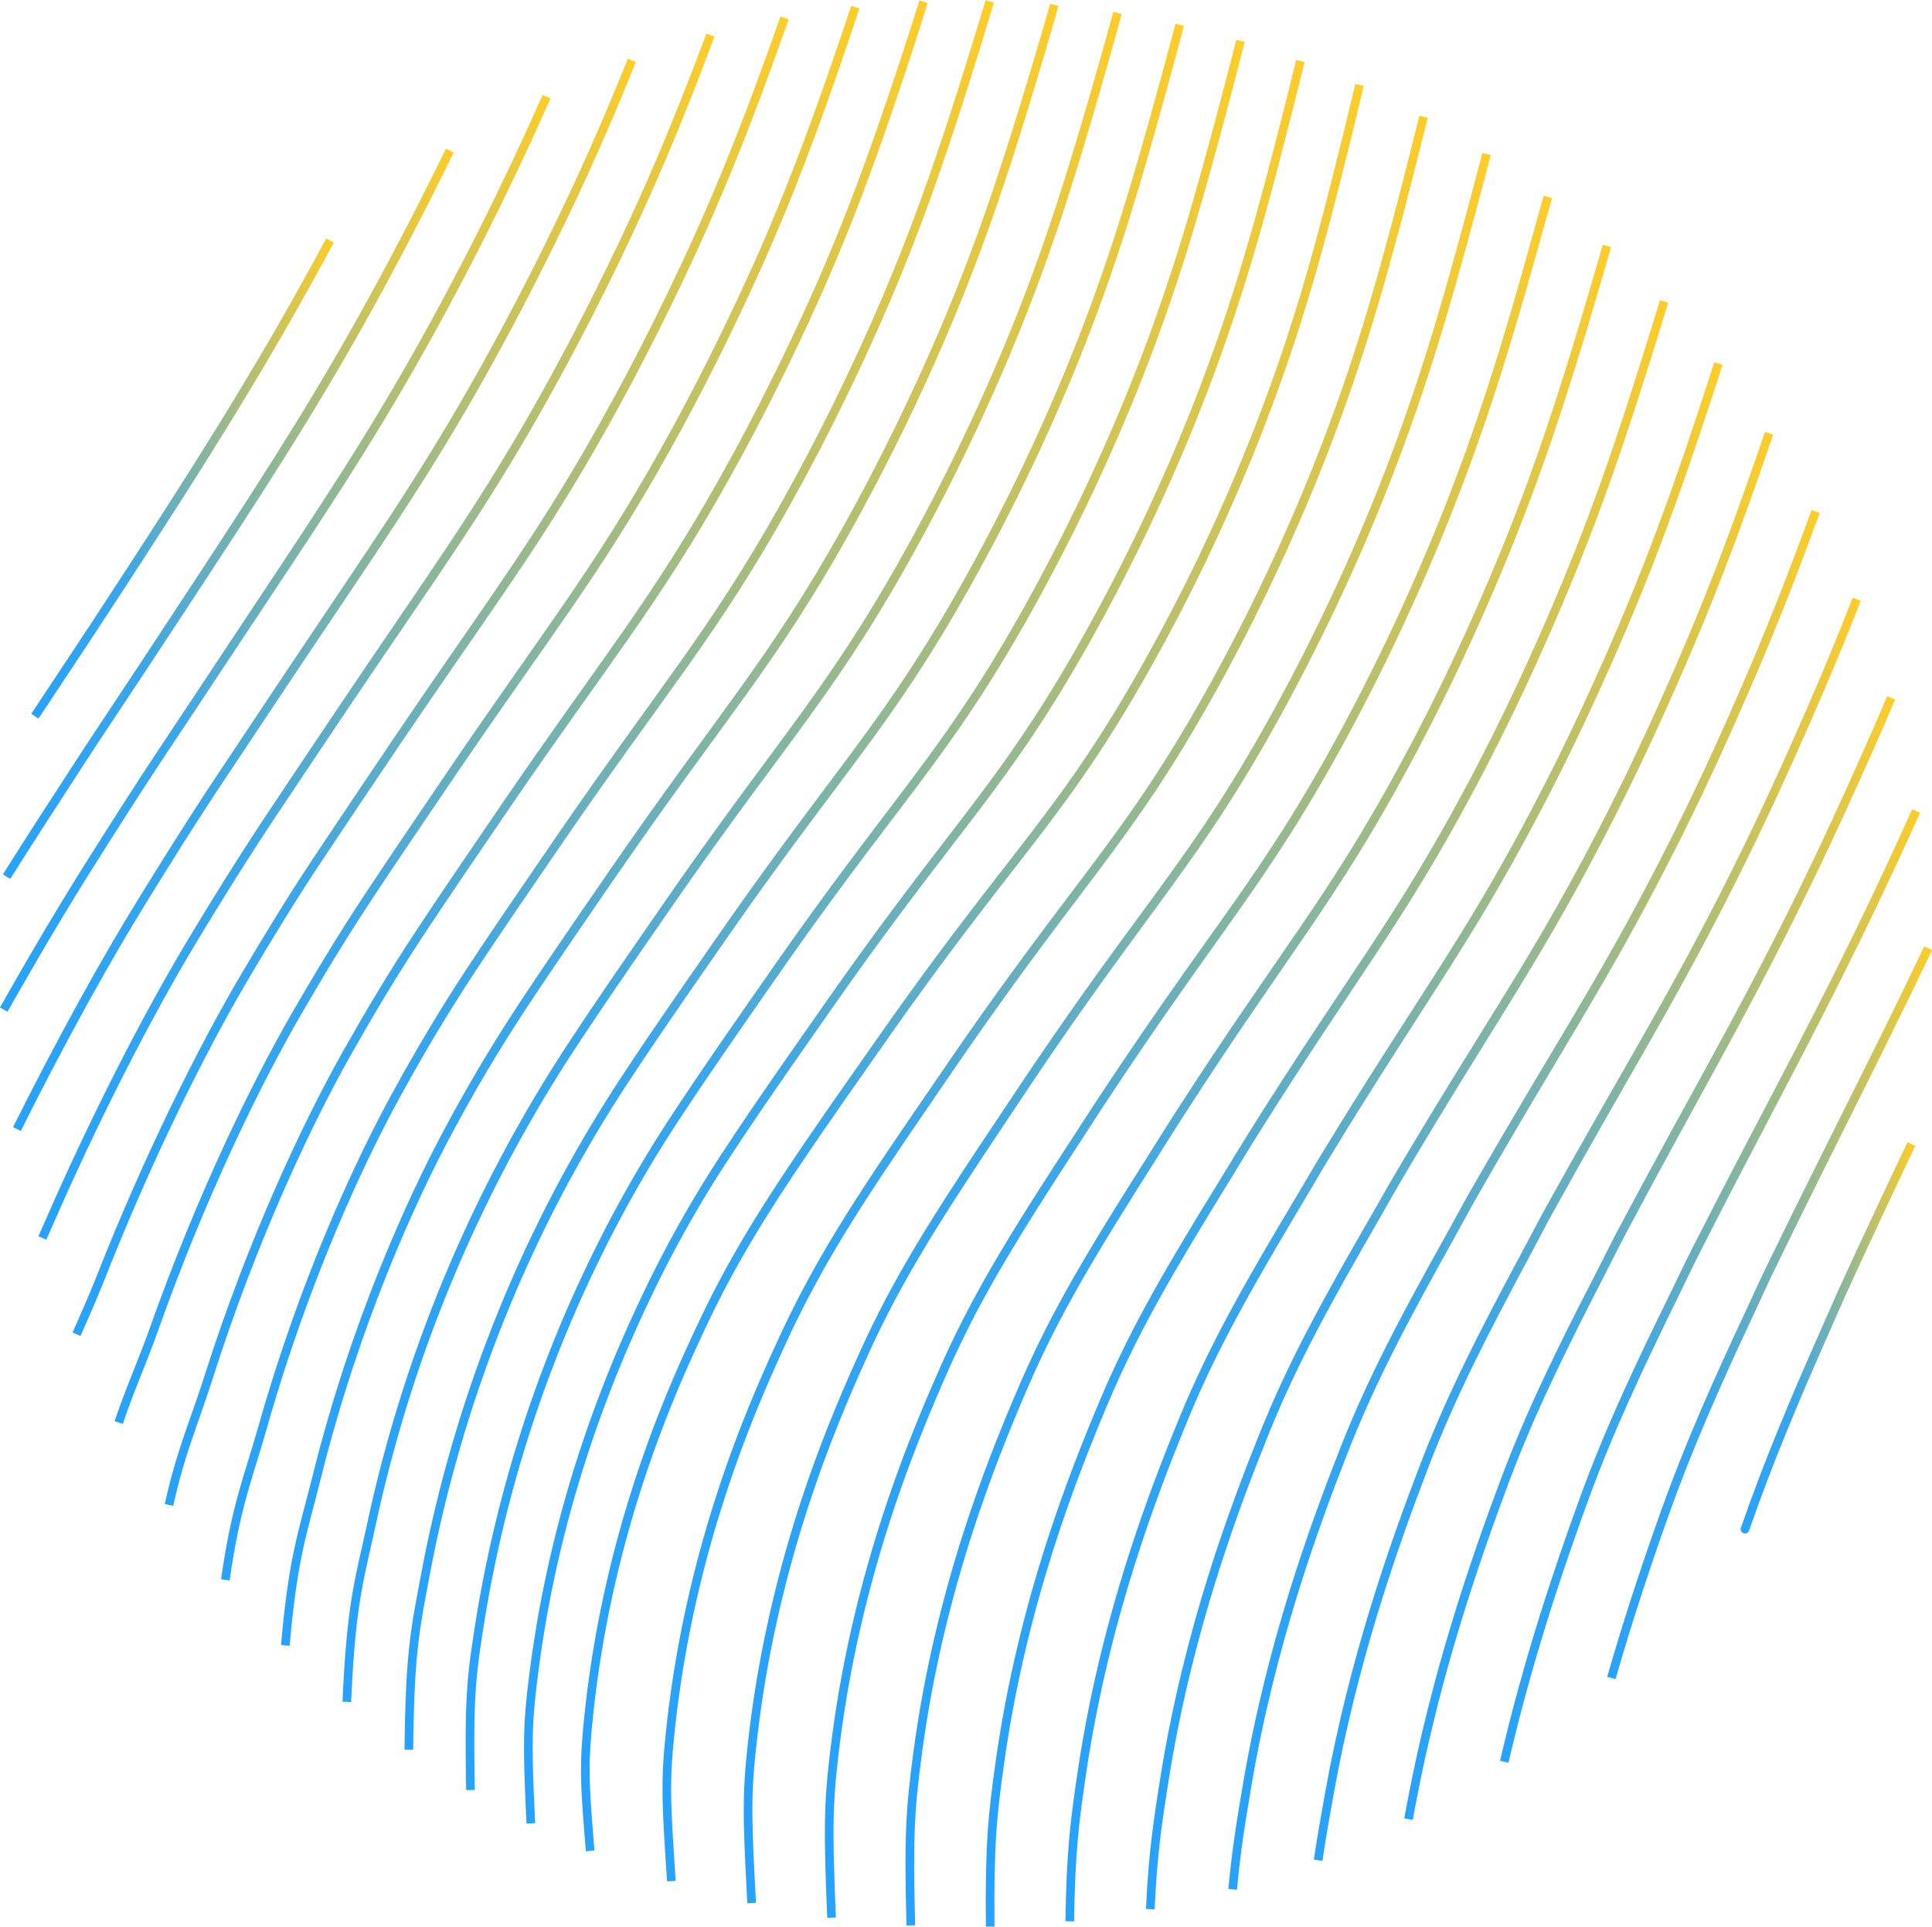 <svg xmlns="http://www.w3.org/2000/svg" xmlns:xlink="http://www.w3.org/1999/xlink" viewBox="0 0 670.28 668.27"><defs><style>.cls-1,.cls-10,.cls-11,.cls-12,.cls-13,.cls-14,.cls-15,.cls-16,.cls-17,.cls-18,.cls-19,.cls-2,.cls-20,.cls-21,.cls-22,.cls-23,.cls-24,.cls-25,.cls-26,.cls-27,.cls-28,.cls-3,.cls-4,.cls-5,.cls-6,.cls-7,.cls-8,.cls-9{fill:none;stroke-miterlimit:10;stroke-width:3px;}.cls-1{stroke:url(#linear-gradient);}.cls-2{stroke:url(#linear-gradient-2);}.cls-3{stroke:url(#linear-gradient-3);}.cls-4{stroke:url(#linear-gradient-4);}.cls-5{stroke:url(#linear-gradient-5);}.cls-6{stroke:url(#linear-gradient-6);}.cls-7{stroke:url(#linear-gradient-7);}.cls-8{stroke:url(#linear-gradient-8);}.cls-9{stroke:url(#linear-gradient-9);}.cls-10{stroke:url(#linear-gradient-10);}.cls-11{stroke:url(#linear-gradient-11);}.cls-12{stroke:url(#linear-gradient-12);}.cls-13{stroke:url(#linear-gradient-13);}.cls-14{stroke:url(#linear-gradient-14);}.cls-15{stroke:url(#linear-gradient-15);}.cls-16{stroke:url(#linear-gradient-16);}.cls-17{stroke:url(#linear-gradient-17);}.cls-18{stroke:url(#linear-gradient-18);}.cls-19{stroke:url(#linear-gradient-19);}.cls-20{stroke:url(#linear-gradient-20);}.cls-21{stroke:url(#linear-gradient-21);}.cls-22{stroke:url(#linear-gradient-22);}.cls-23{stroke:url(#linear-gradient-23);}.cls-24{stroke:url(#linear-gradient-24);}.cls-25{stroke:url(#linear-gradient-25);}.cls-26{stroke:url(#linear-gradient-26);}.cls-27{stroke:url(#linear-gradient-27);}.cls-28{stroke:url(#linear-gradient-28);}</style><linearGradient id="linear-gradient" x1="10.85" y1="165.98" x2="115.82" y2="165.98" gradientUnits="userSpaceOnUse"><stop offset="0" stop-color="#27a2fc"/><stop offset="0.31" stop-color="#3ba6e9"/><stop offset="0.79" stop-color="#c6c260"/><stop offset="1" stop-color="#fecd29"/></linearGradient><linearGradient id="linear-gradient-2" x1="1.02" y1="178.21" x2="157.41" y2="178.21" xlink:href="#linear-gradient"/><linearGradient id="linear-gradient-3" x1="0" y1="191.93" x2="190.97" y2="191.93" xlink:href="#linear-gradient"/><linearGradient id="linear-gradient-4" x1="4.34" y1="206.01" x2="220.6" y2="206.01" xlink:href="#linear-gradient"/><linearGradient id="linear-gradient-5" x1="13.16" y1="220.53" x2="247.88" y2="220.53" xlink:href="#linear-gradient"/><linearGradient id="linear-gradient-6" x1="25.17" y1="234.81" x2="273.69" y2="234.81" xlink:href="#linear-gradient"/><linearGradient id="linear-gradient-7" x1="39.69" y1="247.73" x2="298.16" y2="247.73" xlink:href="#linear-gradient"/><linearGradient id="linear-gradient-8" x1="57.16" y1="261.27" x2="321.84" y2="261.27" xlink:href="#linear-gradient"/><linearGradient id="linear-gradient-9" x1="76.7" y1="274.1" x2="344.81" y2="274.1" xlink:href="#linear-gradient"/><linearGradient id="linear-gradient-10" x1="97.47" y1="286.09" x2="367.23" y2="286.09" xlink:href="#linear-gradient"/><linearGradient id="linear-gradient-11" x1="118.83" y1="297.18" x2="389.15" y2="297.18" xlink:href="#linear-gradient"/><linearGradient id="linear-gradient-12" x1="140.34" y1="307.58" x2="410.68" y2="307.58" xlink:href="#linear-gradient"/><linearGradient id="linear-gradient-13" x1="161.55" y1="317.34" x2="431.82" y2="317.34" xlink:href="#linear-gradient"/><linearGradient id="linear-gradient-14" x1="181.81" y1="326.64" x2="452.59" y2="326.64" xlink:href="#linear-gradient"/><linearGradient id="linear-gradient-15" x1="201.58" y1="335.66" x2="473.13" y2="335.66" xlink:href="#linear-gradient"/><linearGradient id="linear-gradient-16" x1="229.84" y1="346.31" x2="495.34" y2="346.31" xlink:href="#linear-gradient"/><linearGradient id="linear-gradient-17" x1="258.04" y1="356.61" x2="517.17" y2="356.61" xlink:href="#linear-gradient"/><linearGradient id="linear-gradient-18" x1="286.19" y1="366.57" x2="538.41" y2="366.57" xlink:href="#linear-gradient"/><linearGradient id="linear-gradient-19" x1="314.17" y1="376.38" x2="559" y2="376.38" xlink:href="#linear-gradient"/><linearGradient id="linear-gradient-20" x1="341.99" y1="386.17" x2="578.77" y2="386.17" xlink:href="#linear-gradient"/><linearGradient id="linear-gradient-21" x1="369.65" y1="396.05" x2="597.57" y2="396.05" xlink:href="#linear-gradient"/><linearGradient id="linear-gradient-22" x1="397.58" y1="406.06" x2="615.18" y2="406.06" xlink:href="#linear-gradient"/><linearGradient id="linear-gradient-23" x1="426.16" y1="416.13" x2="631.31" y2="416.13" xlink:href="#linear-gradient"/><linearGradient id="linear-gradient-24" x1="455.85" y1="426.26" x2="645.57" y2="426.26" xlink:href="#linear-gradient"/><linearGradient id="linear-gradient-25" x1="487.18" y1="436.36" x2="657.44" y2="436.36" xlink:href="#linear-gradient"/><linearGradient id="linear-gradient-26" x1="520.46" y1="446.41" x2="666.29" y2="446.41" xlink:href="#linear-gradient"/><linearGradient id="linear-gradient-27" x1="557.58" y1="455.15" x2="670.28" y2="455.15" xlink:href="#linear-gradient"/><linearGradient id="linear-gradient-28" x1="603.64" y1="464.05" x2="664.49" y2="464.05" xlink:href="#linear-gradient"/></defs><g id="Layer_2" data-name="Layer 2"><g id="Layer_1-2" data-name="Layer 1"><path class="cls-1" d="M12.1,248.43q3.83-5.79,7.75-11.7c8.22-12.33,16.46-24.85,24.93-37.9,23.18-35.65,41.32-64.24,59.84-97.4q5.11-9.15,9.88-18"/><path class="cls-2" d="M2.29,304.07Q8.61,294,14.74,284.53c7.6-11.7,15-23.25,23.1-35.39,8.29-12.48,16.77-25.26,25.67-38.87,24.76-37.7,42.75-65.06,62.07-99.6,10.49-18.78,19.69-36.56,27.49-52.33q1.52-3.08,3-6.12"/><path class="cls-3" d="M1.31,350.19C12,331.24,22.5,313.52,32.35,298,40,285.9,47.5,274.08,55.82,261.54s17.08-25.66,26.43-39.83c26.34-39.75,44.18-65.87,64.28-101.8,11-19.64,20.36-38,28-53.79C180,54.86,185,44,189.6,33.53"/><path class="cls-4" d="M219.21,20.93C212.59,37.39,205.09,55,196,73.91c-7.54,15.76-17.09,34.74-28.56,55.24-20.88,37.32-38.58,62.2-66.5,104-9.79,14.73-18.71,28-27.17,40.79C65.23,286.89,57.7,299,50,311.45c-13.64,22-29,49.85-44.12,80.18h0"/><path class="cls-5" d="M246.48,12.17c-7.82,20.88-16.88,43.92-28.95,69.52-7.42,15.75-17.14,35.34-29.1,56.7-21.67,38.7-39.22,62.34-68.71,106.2-10.24,15.29-19.38,28.84-27.93,41.75C83,299.69,75.37,312,67.57,324.91,51.91,350.77,33.25,386.76,16,426.49c-.43,1-.86,1.95-1.3,2.91h0"/><path class="cls-6" d="M272.19,6.21h0c-.81,2.34-1.64,4.66-2.48,7-8,22.43-17.4,47.65-30.69,76.26-7.31,15.73-17.19,35.92-29.64,58.14-22.45,40.1-39.86,62.5-70.93,108.41-10.68,15.85-20,29.66-28.67,42.71-9.1,13.75-16.74,26.33-24.61,39.63-15.06,25.47-33.73,62.85-50.4,105.2-2.78,7.05-5.52,13.11-8.22,19.24"/><path class="cls-7" d="M296.74,2.48q-2.72,8.21-5.55,16.43c-7.82,22.75-17.08,48.63-30.68,78.35-7.2,15.72-17.25,36.52-30.18,59.6-23.24,41.48-40.49,62.65-73.14,110.61-11.12,16.4-20.71,30.48-29.43,43.67-9.35,14.16-17.06,27-25,40.69C88.3,376.89,69.55,415.64,53.57,460.64c-4.31,12.14-8.43,21-12.38,32.79h0"/><path class="cls-8" d="M58.63,522c4.16-18.76,8.73-28.54,13.75-44.32,15.18-47.68,34.1-87.78,48-112.43,8-14.12,15.75-27.19,25.36-41.75,8.8-13.33,18.61-27.67,30.18-44.63,34.22-50,51.33-69.94,75.35-112.81,13.42-23.94,23.63-45.35,30.71-61C295.9,74.22,305,47.67,312.68,24.6q4-12,7.73-24"/><path class="cls-9" d="M78.19,548c3.61-25.67,7.9-35.18,13-53.19,14.27-50.38,33.46-91.82,46.81-116,8-14.53,15.87-27.84,25.73-42.81,8.89-13.47,18.92-28.07,30.93-45.59,35.8-52.06,52.77-70.76,77.57-115,13.91-24.8,24.28-46.82,31.25-62.51,14.21-31.94,23.23-59.15,30.68-82.54,3.18-10,6.25-19.95,9.22-29.86"/><path class="cls-10" d="M99,570.73c2.65-30.93,6.25-39.7,11-58.85,13.26-53.1,32.8-95.86,45.6-119.67,8-14.95,16-28.5,26.12-43.87,9-13.61,19.22-28.47,31.68-46.55,37.37-54.12,54.19-71.57,79.79-117.21,14.39-25.66,24.91-48.29,31.78-64,14.5-33.06,23.41-60.93,30.68-84.64,3.51-11.44,6.89-22.89,10.14-34.25"/><path class="cls-11" d="M387.71,4.47c-3.38,12.33-6.91,24.78-10.58,37.2-7.09,24-15.88,52.56-30.67,86.73a710.68,710.68,0,0,1-32.32,65.42c-26.38,47-43.05,63.24-82,119.41-12.9,18.64-23.37,33.76-32.43,47.52A490.56,490.56,0,0,0,128.81,529c-4.25,19.53-7,27.47-8.48,61.33h0"/><path class="cls-12" d="M141.84,606.91c.41-34.36,2.17-41.55,5.78-60.88a474.64,474.64,0,0,1,43.2-126.9,469.18,469.18,0,0,1,26.86-46c9.15-13.9,19.84-29.28,33.19-48.48,40.53-58.22,57.05-73.2,84.22-121.61A691.53,691.53,0,0,0,368,136.19c15.07-35.3,23.75-64.48,30.67-88.83,3.68-12.94,7.22-25.91,10.61-38.75"/><path class="cls-13" d="M163.23,620.89c-.59-32.49.28-39.13,3.2-57.78a450.83,450.83,0,0,1,42-130.52,435.74,435.74,0,0,1,27.24-47c9.23-14,20.15-29.68,33.93-49.44,42.11-60.27,58.49-74,86.44-123.81A679.81,679.81,0,0,0,389.44,144c15.34-36.43,23.91-66.27,30.66-90.93,3.56-13,7-26,10.27-38.91"/><path class="cls-14" d="M184.17,632.47c-1.37-28.47-1.17-34.76,1.06-52.28,8.13-63.94,30.1-112.05,40.8-134.14A409.73,409.73,0,0,1,253.65,398c9.32-14.18,20.46-30.08,34.69-50.4,43.68-62.32,59.92-74.83,88.65-126a667.5,667.5,0,0,0,33.93-69.78c15.56-37.57,24.05-68,30.67-93,3.29-12.56,6.48-25.16,9.55-37.65"/><path class="cls-15" d="M204.75,642c-1.86-22.76-2.27-28.9-.71-44.77,6.58-66.61,29.4-116.11,39.6-137.75,14.72-31.23,31-54.33,63.44-100.53,45.26-64.38,61.34-75.64,90.86-128.21a649.21,649.21,0,0,0,34.47-71.23c15.87-38.68,24.24-69.82,30.66-95.12,3-11.65,5.83-23.33,8.6-34.93"/><path class="cls-16" d="M493.89,40.49c-3,11.94-6,24-9.2,36-6.66,25-15.14,55.43-30.65,93a672,672,0,0,1-33.71,69.88c-28.55,51.28-44.47,63.94-87.71,126.48-3.81,5.55-7.4,10.78-10.78,15.74-24.15,35.13-37.89,56.28-50.36,83.34-10.27,22.3-32,70.74-38.86,135.1-1.89,17.61-1.58,24.19.31,52.46h0"/><path class="cls-17" d="M260.78,660.1c-1.69-31.33-1.74-38.61.42-57.31,7.17-62.1,27.78-109.48,38.12-132.44,12-26.7,25.52-47.78,48.47-82.11,3.28-4.9,6.7-10.08,10.37-15.53,41.06-60.82,57-74.75,84.55-124.75a699.4,699.4,0,0,0,33-68.53c15.13-36.52,23.8-66.32,30.62-90.95,3.24-11.71,6.38-23.44,9.42-35.07"/><path class="cls-18" d="M288.5,665.16c-1.32-32.15-1.12-40.33,1.27-59.61,7.43-59.85,27-106.16,37.39-129.78,11.6-26.34,24.77-47.4,46.59-80.88,3.16-4.85,6.42-10,10-15.32,39-59,54.8-74.31,81.38-123a730.48,730.48,0,0,0,32.22-67.19c14.77-35.43,23.58-64.57,30.6-88.86C531,89.76,534,79,537,68.31"/><path class="cls-19" d="M316,667.84c-.82-31-.24-40.14,2.33-59.53,7.65-57.6,26.2-102.83,36.65-127.12,11.19-26,24-47,44.7-79.65,3-4.79,6.16-9.85,9.55-15.11,36.87-57.24,52.62-73.87,78.23-121.28,14.46-26.73,24.82-50.12,31.46-65.84,14.49-34.32,23.35-62.82,30.58-86.78q4.11-13.64,8-27.23"/><path class="cls-20" d="M343.53,668.26c-.26-28.06.71-38.2,3.4-57.19,7.83-55.35,25.41-99.51,35.91-124.46,10.78-25.6,23.24-46.66,42.82-78.42,2.92-4.74,5.89-9.73,9.13-14.89,34.8-55.44,50.44-73.43,75.07-119.56,13.88-25.91,24-48.74,30.71-64.49,14.14-33.23,23.12-61.07,30.56-84.7q3.15-10,6.21-20"/><path class="cls-21" d="M371.15,666.43c.32-23.77,1.64-34.63,4.35-52.6,8-53.1,24.64-96.17,35.18-121.8,10.39-25.23,22.47-46.3,40.94-77.19,2.8-4.69,5.62-9.62,8.71-14.68,32.74-53.63,48.26-73,71.91-117.82,13.29-25.11,23.19-47.36,30-63.15,13.78-32.14,22.89-59.32,30.54-82.61q1.72-5.24,3.41-10.46"/><path class="cls-22" d="M399.08,662.21c.84-18.52,2.43-29.53,5-45.62,8.12-50.85,23.86-92.84,34.44-119.14,10-24.85,21.69-45.94,39.05-76,2.68-4.64,5.36-9.5,8.31-14.47,30.67-51.81,46.07-72.54,68.75-116.09,12.7-24.3,22.36-46,29.2-61.8,13.1-30.29,22.19-56.25,29.93-78.81"/><path class="cls-23" d="M629.9,177.44c-6.72,18.42-14.51,38.83-24.44,61.63-6.91,15.87-16.34,37-28.45,60.45-21.7,42.26-37,64.38-65.59,114.36-2.8,4.88-5.33,9.67-7.89,14.26-16.27,29.14-27.55,50.26-37.17,74.73-10.6,27-25.48,67.87-33.7,116.48-2.2,13-3.83,23.07-5,36h0"/><path class="cls-24" d="M644.18,207.83c-5,12.84-10.65,26.53-17.08,41.18-7,15.9-16.19,36.43-27.7,59.11-20.73,41-35.83,64.48-62.44,112.62-2.64,4.79-5,9.51-7.48,14.05-15.18,28.26-26,49.42-35.28,73.5-10.62,27.66-24.67,67.45-33,113.82-1.49,8.32-2.78,15.6-3.88,23.12h0"/><path class="cls-25" d="M488.66,631c.37-2,.75-4,1.15-6.11,8.35-44.14,21.61-82.81,32.23-111.16,8.88-23.69,19.29-44.9,33.4-72.27,2.31-4.49,4.57-9.14,7.07-13.84,24.58-46.3,39.52-71.21,59.27-110.89,10.93-21.86,19.89-41.82,27-57.76q3.84-8.67,7.33-16.91"/><path class="cls-26" d="M664.79,281.31h0c-6,13.22-12.84,28.13-20.63,44C625.4,363.69,610.64,390,588.05,434.46c-2.34,4.61-4.47,9.19-6.65,13.63-13,26.47-23,47.74-31.52,71-9.21,25.18-19.83,56.77-28,92"/><path class="cls-27" d="M668.93,328.92c-.78,1.65-1.58,3.31-2.38,5-17.79,37.1-32.35,64.84-53,107.42-2.19,4.52-4.18,9-6.24,13.42-12,25.57-21.45,46.91-29.63,69.81-6.12,17.15-12.63,36.51-18.64,57.46h0"/><path class="cls-28" d="M663.14,396.82c-7.52,15.84-15.29,32.34-24,51.36-2,4.43-3.9,8.87-5.83,13.22-10.95,24.66-19.92,46.06-27.75,68.56,0,.15-.1.3-.16.45s0,0,0,0"/></g></g></svg>